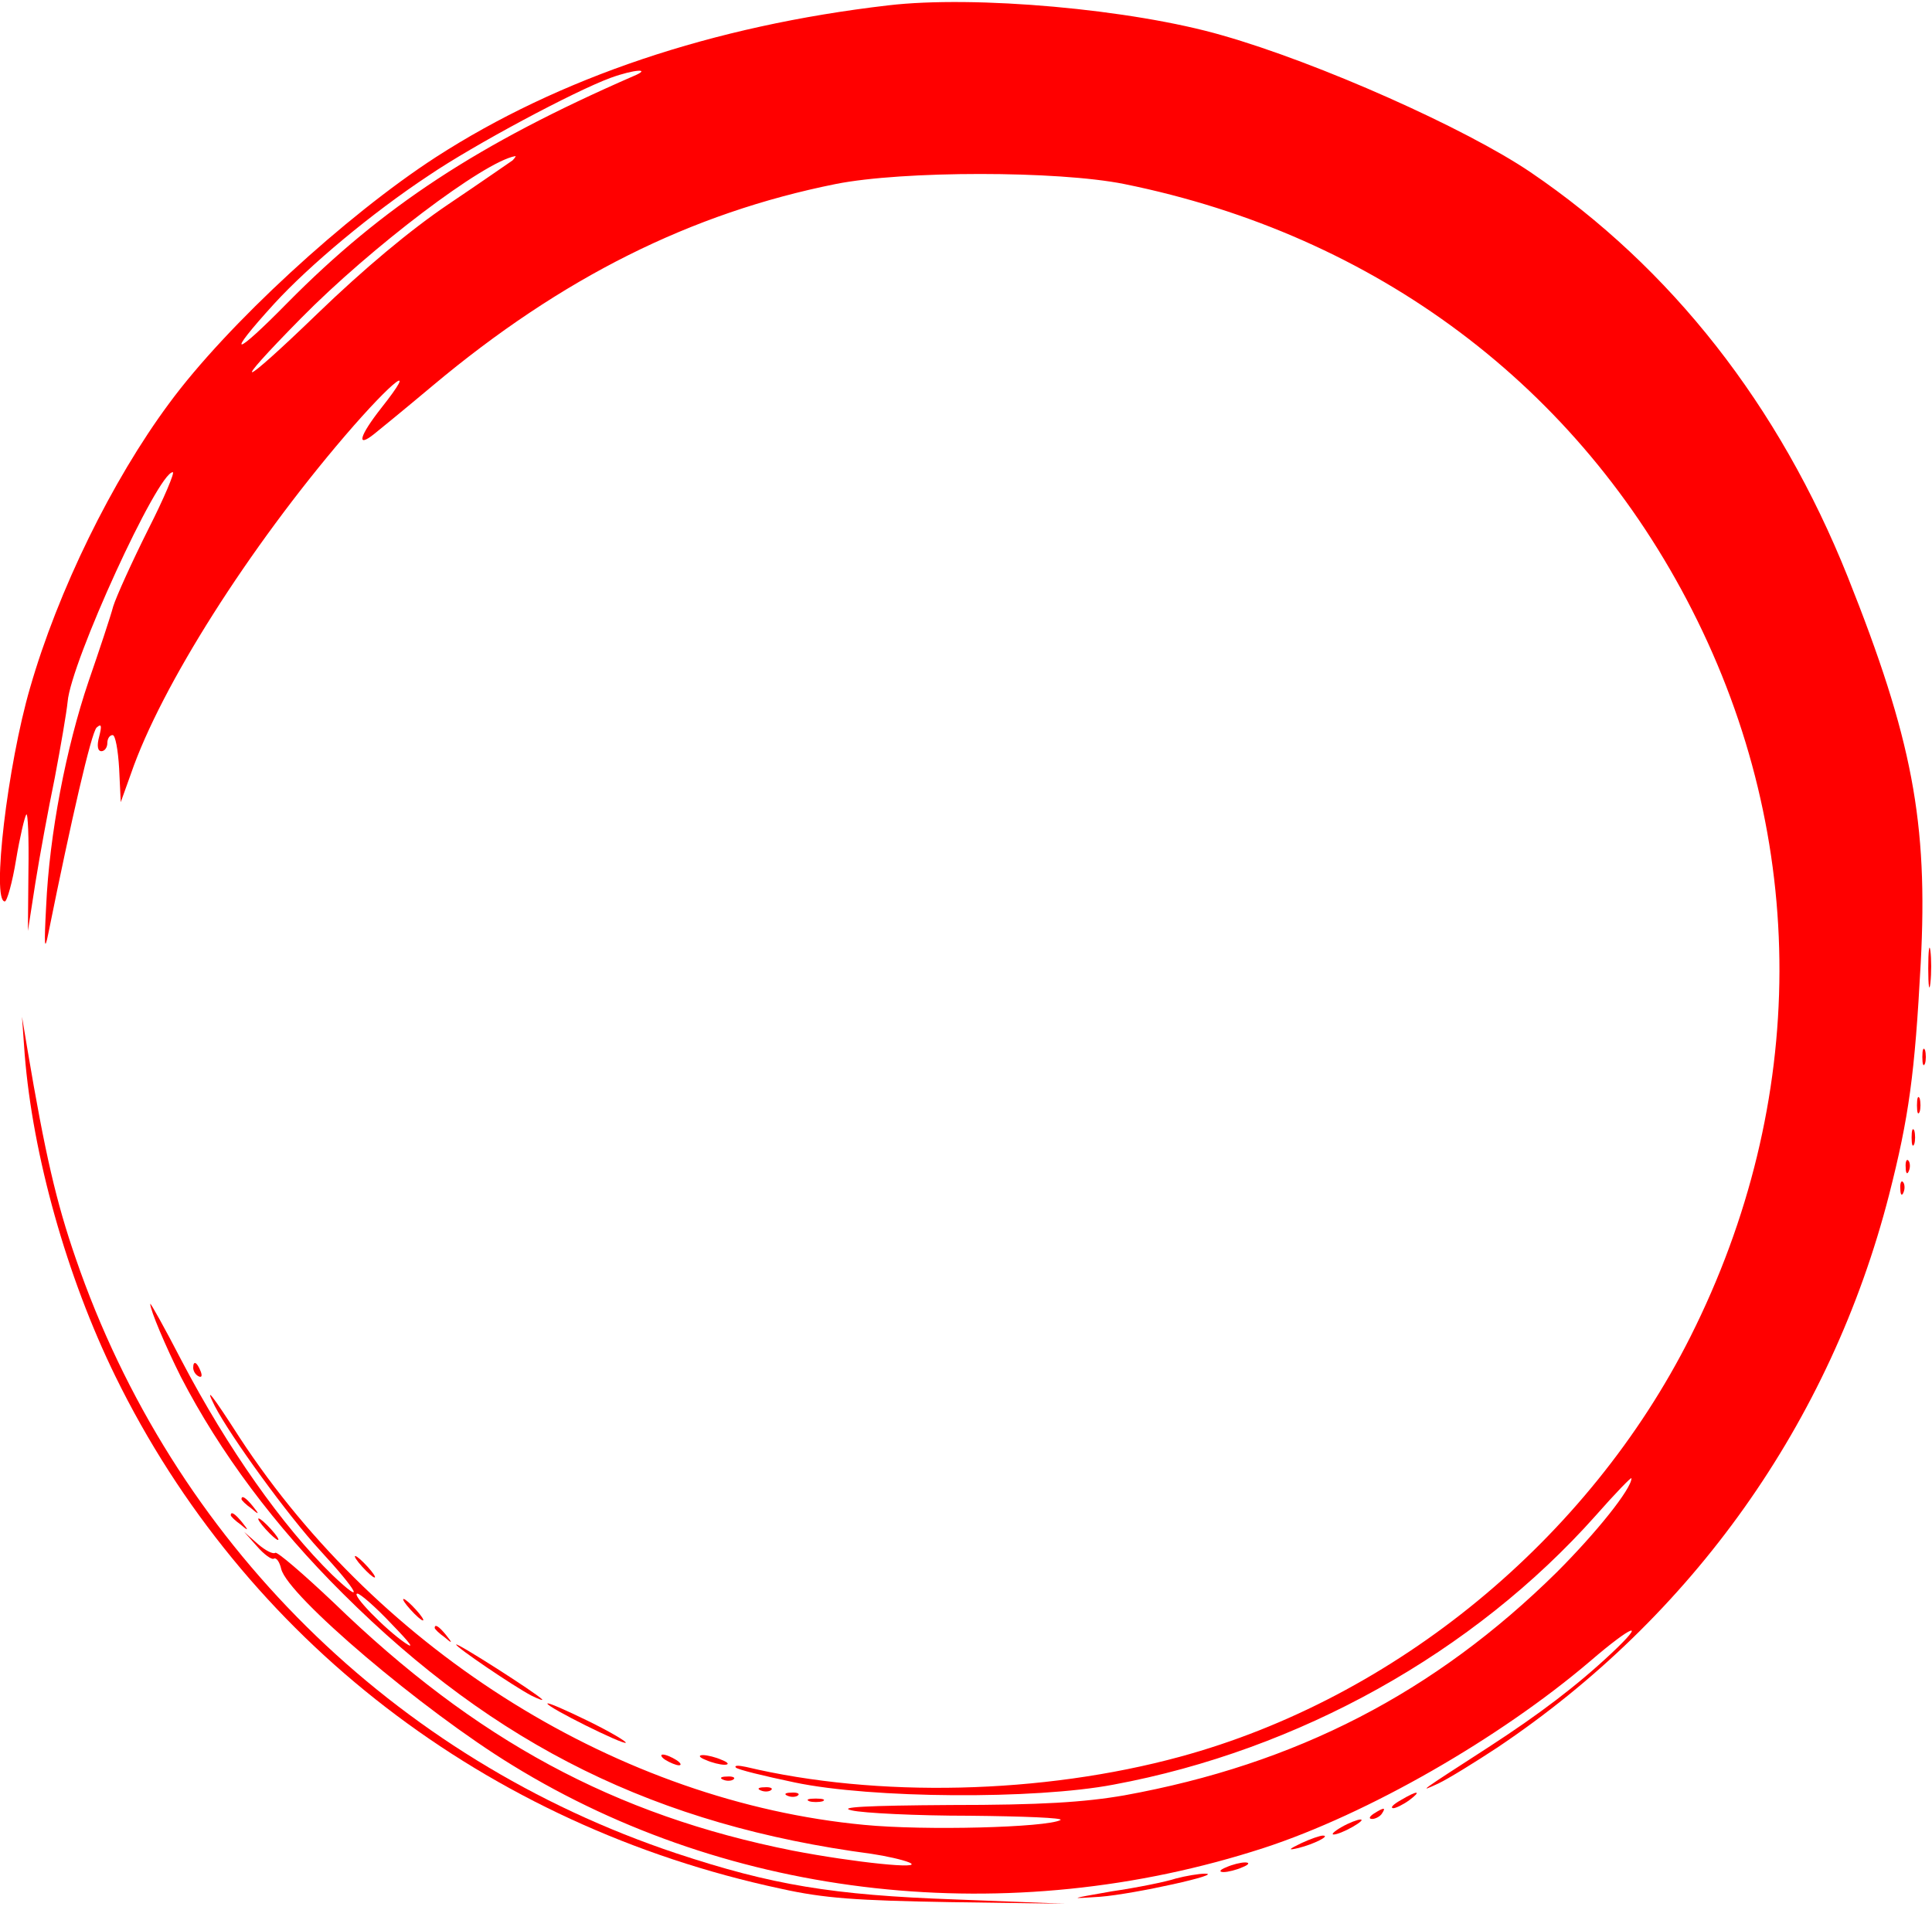 <?xml version="1.0" standalone="no"?>
<!DOCTYPE svg PUBLIC "-//W3C//DTD SVG 20010904//EN"
 "http://www.w3.org/TR/2001/REC-SVG-20010904/DTD/svg10.dtd">
<svg version="1.0" xmlns="http://www.w3.org/2000/svg"
 width="360pt" height="356pt" viewBox="0 0 360 356"
 preserveAspectRatio="xMidYMid meet">

<g transform="translate(0,356) scale(0.1,-0.1)"
fill="#ff0000" stroke="none">
<path d="M1655 3550 c-327 -38 -614 -135 -843 -283 -168 -109 -389 -312 -497
-459 -106 -143 -207 -349 -259 -530 -42 -144 -72 -398 -47 -398 4 0 14 35 21
78 7 42 16 80 19 84 3 4 5 -43 4 -105 l-1 -112 14 90 c8 50 24 137 36 195 11
58 22 122 24 142 6 74 168 428 196 428 4 0 -16 -48 -46 -107 -30 -60 -59 -124
-65 -143 -5 -19 -26 -82 -46 -140 -42 -124 -73 -285 -79 -419 -4 -74 -3 -86 4
-51 43 213 80 374 90 384 9 8 10 4 5 -16 -5 -18 -3 -28 4 -28 6 0 11 7 11 15
0 8 4 15 10 15 5 0 10 -28 12 -62 l3 -63 19 53 c56 163 220 421 399 630 90
105 139 142 67 51 -40 -51 -47 -75 -13 -48 10 8 59 48 109 90 241 202 482 322
751 376 125 25 414 25 538 0 469 -95 846 -377 1058 -794 218 -428 217 -916 -3
-1354 -190 -378 -550 -674 -951 -783 -257 -70 -565 -77 -809 -19 -14 3 -22 3
-19 -1 3 -4 53 -16 110 -28 143 -30 447 -32 594 -4 345 64 671 246 898 501 37
42 67 73 67 70 0 -20 -66 -102 -139 -175 -228 -225 -486 -358 -806 -416 -75
-13 -156 -18 -323 -18 -159 -1 -212 -4 -185 -10 21 -5 120 -10 220 -10 100 -1
176 -4 169 -8 -26 -14 -253 -20 -366 -9 -454 43 -901 321 -1163 721 -52 81
-67 100 -47 60 30 -58 137 -205 196 -269 71 -77 87 -107 23 -46 -93 91 -195
236 -280 398 -32 62 -59 110 -59 107 0 -12 29 -80 57 -136 73 -141 175 -278
302 -404 285 -284 585 -432 985 -485 27 -4 58 -11 70 -16 32 -14 -103 0 -217
22 -332 66 -591 206 -855 462 -57 54 -106 96 -109 93 -4 -3 -18 4 -32 16 l-26
23 24 -27 c13 -15 27 -25 31 -23 5 3 11 -6 14 -19 12 -50 264 -264 431 -366
408 -251 926 -308 1400 -154 193 63 439 204 608 348 79 68 107 78 40 15 -65
-61 -135 -114 -229 -175 -130 -84 -133 -86 -94 -68 19 9 69 40 110 67 364 244
621 606 730 1030 37 145 48 225 59 432 14 263 -16 419 -136 720 -128 320 -329
576 -591 754 -121 82 -395 204 -574 255 -169 49 -462 75 -623 56z m-475 -132
c-289 -126 -467 -243 -644 -422 -101 -103 -118 -104 -25 -2 66 72 182 169 288
239 84 57 271 157 339 182 44 16 78 18 42 3z m-225 -157 c-6 -4 -59 -41 -120
-82 -71 -48 -157 -120 -244 -204 -146 -141 -166 -146 -30 -8 130 132 341 292
399 302 2 1 0 -3 -5 -8z m-225 -2728 c34 -35 44 -48 25 -35 -38 26 -102 92
-89 92 5 0 34 -25 64 -57z"/>
<path d="M3593 1755 c0 -33 2 -45 4 -27 2 18 2 45 0 60 -2 15 -4 0 -4 -33z"/>
<path d="M46 1595 c15 -188 78 -414 169 -600 240 -490 692 -838 1240 -955 81
-18 141 -22 315 -25 l215 -3 -205 8 c-229 8 -342 27 -520 86 -527 176 -938
582 -1119 1109 -36 104 -57 194 -90 390 l-10 60 5 -70z"/>
<path d="M3582 1590 c0 -14 2 -19 5 -12 2 6 2 18 0 25 -3 6 -5 1 -5 -13z"/>
<path d="M3572 1500 c0 -14 2 -19 5 -12 2 6 2 18 0 25 -3 6 -5 1 -5 -13z"/>
<path d="M3562 1440 c0 -14 2 -19 5 -12 2 6 2 18 0 25 -3 6 -5 1 -5 -13z"/>
<path d="M3551 1384 c0 -11 3 -14 6 -6 3 7 2 16 -1 19 -3 4 -6 -2 -5 -13z"/>
<path d="M3541 1344 c0 -11 3 -14 6 -6 3 7 2 16 -1 19 -3 4 -6 -2 -5 -13z"/>
<path d="M360 1011 c0 -6 4 -13 10 -16 6 -3 7 1 4 9 -7 18 -14 21 -14 7z"/>
<path d="M450 766 c0 -2 8 -10 18 -17 15 -13 16 -12 3 4 -13 16 -21 21 -21 13z"/>
<path d="M430 736 c0 -2 8 -10 18 -17 15 -13 16 -12 3 4 -13 16 -21 21 -21 13z"/>
<path d="M495 710 c10 -11 20 -20 23 -20 3 0 -3 9 -13 20 -10 11 -20 20 -23
20 -3 0 3 -9 13 -20z"/>
<path d="M675 640 c10 -11 20 -20 23 -20 3 0 -3 9 -13 20 -10 11 -20 20 -23
20 -3 0 3 -9 13 -20z"/>
<path d="M765 560 c10 -11 20 -20 23 -20 3 0 -3 9 -13 20 -10 11 -20 20 -23
20 -3 0 3 -9 13 -20z"/>
<path d="M810 526 c0 -2 8 -10 18 -17 15 -13 16 -12 3 4 -13 16 -21 21 -21 13z"/>
<path d="M850 495 c0 -5 106 -77 140 -95 14 -7 23 -10 20 -7 -10 11 -160 107
-160 102z"/>
<path d="M1020 385 c0 -7 141 -77 146 -73 2 2 -30 21 -71 41 -41 20 -75 35
-75 32z"/>
<path d="M1240 280 c8 -5 20 -10 25 -10 6 0 3 5 -5 10 -8 5 -19 10 -25 10 -5
0 -3 -5 5 -10z"/>
<path d="M1315 280 c11 -5 27 -9 35 -9 9 0 8 4 -5 9 -11 5 -27 9 -35 9 -9 0
-8 -4 5 -9z"/>
<path d="M1348 243 c7 -3 16 -2 19 1 4 3 -2 6 -13 5 -11 0 -14 -3 -6 -6z"/>
<path d="M1418 223 c7 -3 16 -2 19 1 4 3 -2 6 -13 5 -11 0 -14 -3 -6 -6z"/>
<path d="M1468 213 c7 -3 16 -2 19 1 4 3 -2 6 -13 5 -11 0 -14 -3 -6 -6z"/>
<path d="M2610 205 c-14 -8 -20 -14 -14 -15 5 0 19 7 30 15 24 18 16 19 -16 0z"/>
<path d="M1508 203 c6 -2 18 -2 25 0 6 3 1 5 -13 5 -14 0 -19 -2 -12 -5z"/>
<path d="M2560 180 c-9 -6 -10 -10 -3 -10 6 0 15 5 18 10 8 12 4 12 -15 0z"/>
<path d="M2500 155 c-14 -8 -20 -14 -15 -14 6 0 21 6 35 14 14 8 21 14 15 14
-5 0 -21 -6 -35 -14z"/>
<path d="M2425 125 c-25 -12 -26 -14 -5 -9 28 7 60 23 45 23 -5 0 -23 -6 -40
-14z"/>
<path d="M2285 80 c-13 -5 -14 -9 -5 -9 8 0 24 4 35 9 13 5 14 9 5 9 -8 0 -24
-4 -35 -9z"/>
<path d="M2191 59 c-18 -6 -72 -17 -120 -24 -79 -14 -81 -14 -21 -10 64 5 234
43 195 43 -11 0 -35 -4 -54 -9z"/>
</g>
</svg>
